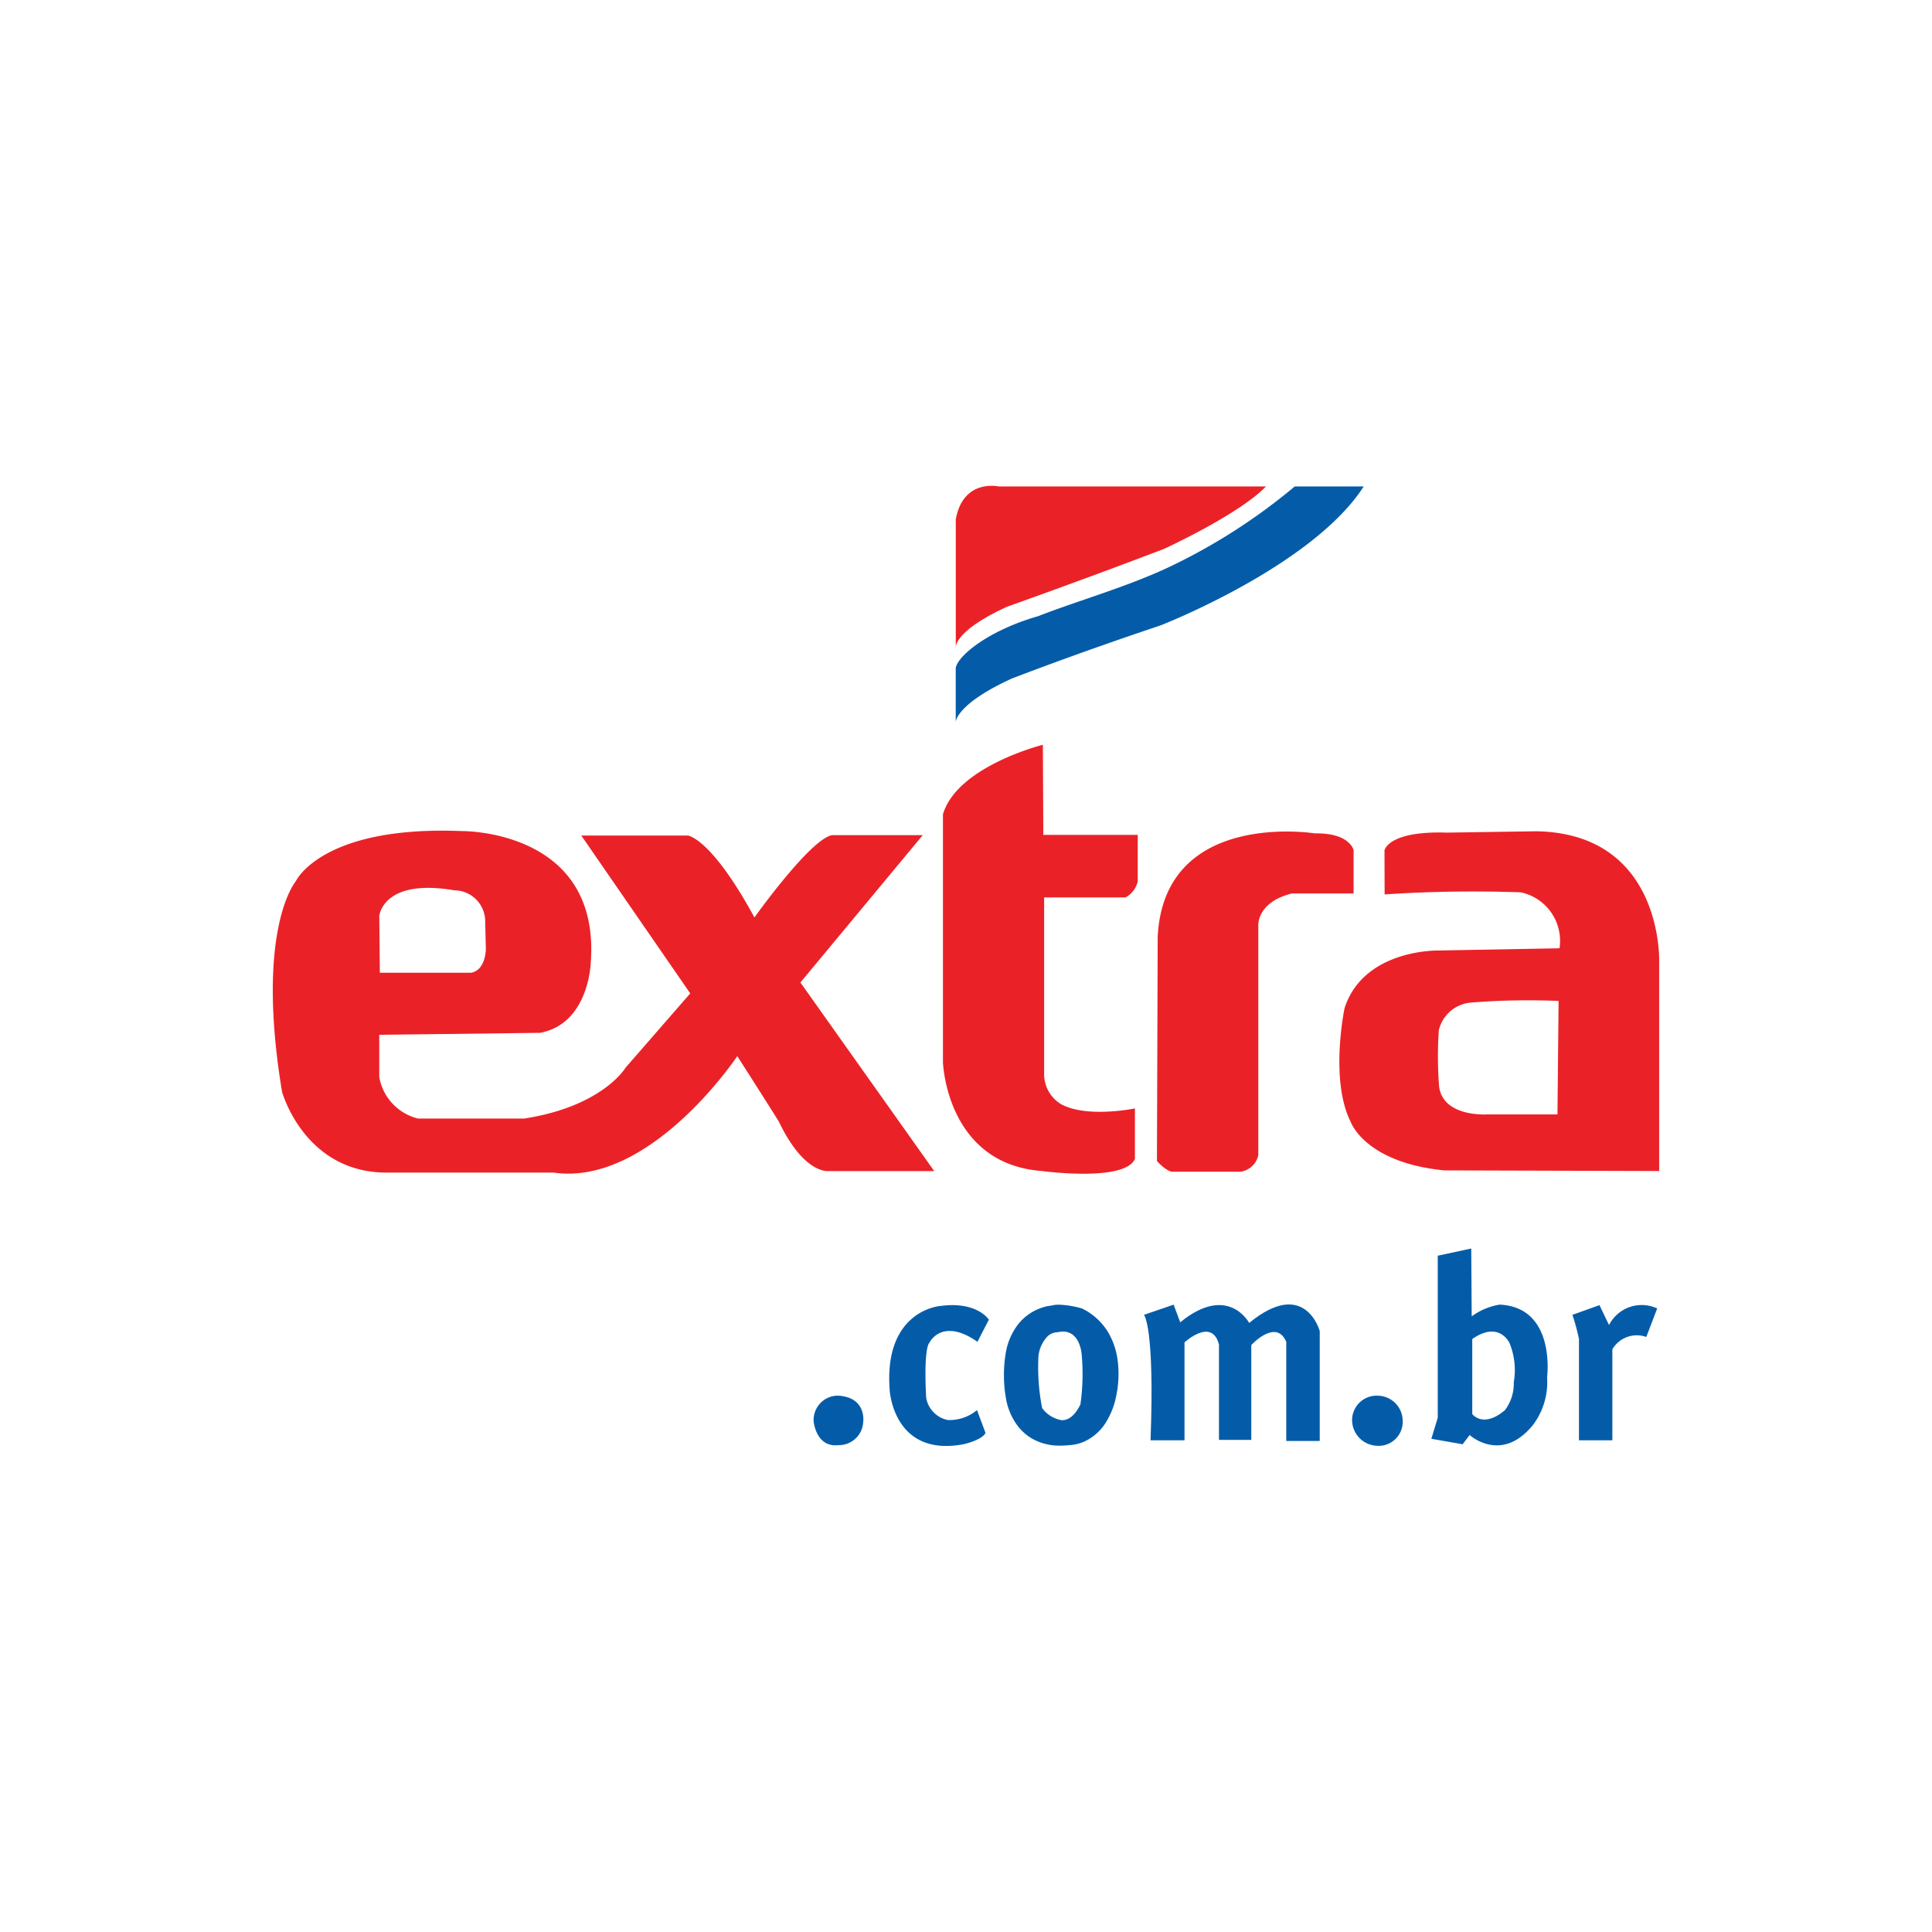 <?xml version="1.0" encoding="UTF-8" standalone="no"?>
<svg
   xmlns:dc="http://purl.org/dc/elements/1.1/"
   xmlns:cc="http://creativecommons.org/ns#"
   xmlns:rdf="http://www.w3.org/1999/02/22-rdf-syntax-ns#"
   xmlns:svg="http://www.w3.org/2000/svg"
   xmlns="http://www.w3.org/2000/svg"
   xmlns:sodipodi="http://sodipodi.sourceforge.net/DTD/sodipodi-0.dtd"
   xmlns:inkscape="http://www.inkscape.org/namespaces/inkscape"
   id="EX"
   width="700"
   height="700"
   viewBox="0 0 700 700"
   version="1.1"
   sodipodi:docname="extra-logo.svg"
   inkscape:version="0.92.3 (2405546, 2018-03-11)"
   inkscape:export-filename="C:\Users\alex\sites\extra-com-br-logo-0.png"
   inkscape:export-xdpi="561.73712"
   inkscape:export-ydpi="561.73712">
  <defs
     id="defs19" />
  <sodipodi:namedview
     pagecolor="#ffffff"
     bordercolor="#666666"
     borderopacity="1"
     objecttolerance="10"
     gridtolerance="10"
     guidetolerance="10"
     inkscape:pageopacity="0"
     inkscape:pageshadow="2"
     inkscape:window-width="1600"
     inkscape:window-height="838"
     id="namedview17"
     showgrid="false"
     inkscape:zoom="0.62903041"
     inkscape:cx="334.75112"
     inkscape:cy="275.58411"
     inkscape:window-x="-8"
     inkscape:window-y="-8"
     inkscape:window-maximized="1"
     inkscape:current-layer="EX" />
  <g
     id="positivo"
     transform="matrix(2.868,0,0,2.868,-116.777,739.003)"
     inkscape:export-filename="C:\Users\alex\sites\extra-com-br-logo-4.png"
     inkscape:export-xdpi="97.631531"
     inkscape:export-ydpi="97.631531">
    <path
       id="Path_287"
       data-name="Path 287"
       d="M 43.5,48.626 V 34.783 c 0.8,-4.391 4.6,-3.509 4.6,-3.509 h 28.6 c -2.87,2.99 -10.894,6.674 -10.894,6.674 -9,3.439 -16.865,6.212 -16.865,6.212 -5.9,2.726 -5.443,4.467 -5.443,4.467 z"
       transform="translate(0,-13.226)"
       inkscape:connector-curvature="0"
       style="fill:#ea2227;fill-rule:evenodd" />
    <path
       id="Path_288"
       data-name="Path 288"
       d="m 226.384,41.648 9.132,-11 h -6.764 c -1.629,0.283 -5.8,6.146 -5.8,6.146 -3.243,-5.962 -4.967,-6.113 -4.967,-6.113 h -7.957 l 8.132,11.782 -4.827,5.542 c 0,0 -1.7,2.892 -7.568,3.8 h -7.925 a 3.875,3.875 0 0 1 -2.894,-3.1 v -3.152 l 11.99,-0.146 c 3.632,-0.66 3.79,-5.151 3.79,-5.151 0.816,-10.051 -9.613,-9.91 -9.613,-9.91 -10.493,-0.429 -12.4,3.75 -12.4,3.75 0,0 -3.038,3.523 -1.026,15.707 0,0 1.682,6.146 7.988,6.037 h 12.288 c 7.228,1.038 13.707,-8.693 13.707,-8.693 1.573,2.443 3.106,4.886 3.106,4.886 1.863,3.915 3.684,3.694 3.684,3.694 h 7.912 z M 200.541,34.766 A 2.322,2.322 0 0 1 202.852,37 l 0.049,2.085 c 0,0 0.036,1.627 -1.1,1.835 h -6.813 l -0.04,-4.24 c 0,0 0.246,-2.825 5.593,-1.914 z"
       transform="translate(-95.21,-12.638)"
       inkscape:connector-curvature="0"
       style="fill:#ea2227;fill-rule:evenodd" />
    <path
       id="Path_289"
       data-name="Path 289"
       d="m 343.071,11.265 c 0,0 -6.4,1.6 -7.462,5.189 v 18.508 c 0,0 0.241,7.589 7.389,8.122 0,0 6.167,0.839 6.941,-0.9 v -3.773 c 0,0 -3.606,0.745 -5.523,-0.326 a 2.611,2.611 0 0 1 -1.255,-2.184 v -13.24 h 6.073 a 1.8,1.8 0 0 0 0.915,-1.207 V 17.991 H 343.1 l -0.033,-6.726 z"
       transform="translate(-193.795)"
       inkscape:connector-curvature="0"
       style="fill:#ea2227;fill-rule:evenodd" />
    <path
       id="Path_290"
       data-name="Path 290"
       d="m 383.08,55.113 c 0,0 0.649,0.731 1.137,0.793 h 5.083 a 1.587,1.587 0 0 0 1.342,-1.236 V 37.561 c 0,0 -0.156,-1.774 2.518,-2.429 h 4.594 V 31.9 c 0,0 -0.274,-1.3 -2.877,-1.25 0,0 -11.254,-1.821 -11.745,7.7 l -0.057,16.759 z"
       transform="translate(-225.288,-12.769)"
       inkscape:connector-curvature="0"
       style="fill:#ea2227;fill-rule:evenodd" />
    <path
       id="Path_291"
       data-name="Path 291"
       d="m 438.208,30.449 -6.641,0.1 c -4.434,-0.146 -4.679,1.326 -4.679,1.326 l 0.009,3.288 a 99.377,99.377 0 0 1 10.169,-0.156 3.706,3.706 0 0 1 2.887,4.174 l -9.075,0.17 c 0,0 -5.542,-0.113 -6.971,4.3 0,0 -1.123,5.315 0.448,8.471 0,0 1.029,3.052 7,3.642 l 16.037,0.047 V 40.194 c 0,0 0.325,-9.584 -9.184,-9.745 z m 1.592,21.136 h -5.29 c 0,0 -3.217,0.208 -3.542,-2.047 a 28.558,28.558 0 0 1 -0.024,-4.235 2.688,2.688 0 0 1 2.34,-2.061 53.549,53.549 0 0 1 6.6,-0.127 z"
       transform="translate(-252.114,-12.727)"
       inkscape:connector-curvature="0"
       style="fill:#ea2227;fill-rule:evenodd" />
    <path
       id="Path_292"
       data-name="Path 292"
       d="m 535.239,51.539 1.151,-2.231 c 0,0 -1.2,-1.905 -4.957,-1.373 0,0 -5.642,0.448 -5.052,8.438 0,0 0.33,6.844 7.453,5.5 0,0 1.859,-0.4 2.217,-1.141 l -0.858,-2.3 a 4.36,4.36 0 0 1 -2.948,1 2.764,2.764 0 0 1 -2.179,-2.25 c 0,0 -0.307,-4.882 0.345,-5.58 0,0 1.245,-2.561 4.83,-0.061 z"
       transform="translate(-320.326,-24.265)"
       inkscape:connector-curvature="0"
       style="fill:#045ca9;fill-rule:evenodd" />
    <path
       id="Subtraction_1"
       data-name="Subtraction 1"
       d="m 5.678,14.218 v 0 A 5.562,5.562 0 0 1 2.785,13.483 5.057,5.057 0 0 1 1.133,11.866 6.44,6.44 0 0 1 0.213,9.513 13.624,13.624 0 0 1 0.205,4.744 6.48,6.48 0 0 1 1.465,1.936 5.117,5.117 0 0 1 3.65,0.364 4.3,4.3 0 0 1 4.78,0.093 2.787,2.787 0 0 1 5.555,0 a 9.576,9.576 0 0 1 2.319,0.381 6.312,6.312 0 0 1 2.674,2.463 7.509,7.509 0 0 1 0.943,2.94 10.692,10.692 0 0 1 -0.183,3.5 7.72,7.72 0 0 1 -1.159,2.8 A 5.059,5.059 0 0 1 8.613,13.537 4.232,4.232 0 0 1 6.58,14.17 H 6.572 A 8.26,8.26 0 0 1 5.678,14.218 Z M 5.4,2.777 a 1.556,1.556 0 0 0 -0.974,0.389 3.392,3.392 0 0 0 -0.96,2.418 21.153,21.153 0 0 0 0.387,4.849 3.066,3.066 0 0 0 2,1.224 c 0.721,0 1.348,-0.539 1.863,-1.6 A 21.891,21.891 0 0 0 7.839,4.991 3.77,3.77 0 0 0 7.548,3.853 2.119,2.119 0 0 0 6.983,3.071 1.557,1.557 0 0 0 5.961,2.715 2.381,2.381 0 0 0 5.433,2.779 Z"
       transform="translate(217.586,23.53)"
       inkscape:connector-curvature="0"
       style="fill:#045ca9" />
    <path
       id="Path_295"
       data-name="Path 295"
       d="m 602.685,48.676 c 0,0 1.095,1.137 0.665,12.66 h 3.425 v -9.877 c 0,0 2.759,-2.561 3.476,0.213 v 9.617 h 3.26 v -9.566 c 0,0 2.5,-2.722 3.528,-0.325 v 10 h 3.377 V 50.313 c 0,0 -1.472,-5.448 -7.118,-0.821 0,0 -2.118,-4.014 -6.958,-0.062 l -0.66,-1.783 -3,1.028 z"
       transform="translate(-370.975,-24.124)"
       inkscape:connector-curvature="0"
       style="fill:#045ca9;fill-rule:evenodd" />
    <path
       id="Path_296"
       data-name="Path 296"
       d="m 695.714,36.529 a 6.475,6.475 0 0 0 -2.83,1.189 l -0.047,-6.849 -3.378,0.726 v 16.349 l -0.646,2.118 3.156,0.552 0.708,-0.934 c 0,0 3.2,2.934 6.406,-1.033 a 7.18,7.18 0 0 0 1.406,-4.783 c 0,0 0.932,-7.064 -4.775,-7.335 z m 1.415,7.825 a 4.457,4.457 0 0 1 -0.887,2.816 c -2.207,1.873 -3.3,0.4 -3.3,0.4 V 40 c 2.717,-1.9 3.754,0.4 3.754,0.4 a 7.125,7.125 0 0 1 0.433,3.955 z"
       transform="translate(-428.113,-13.005)"
       inkscape:connector-curvature="0"
       style="fill:#045ca9;fill-rule:evenodd" />
    <path
       id="Path_297"
       data-name="Path 297"
       d="m 731.761,51.2 v 10.256 h 3.368 v -9.18 a 2.85,2.85 0 0 1 3.424,-1.245 l 1.1,-2.877 a 3.7,3.7 0 0 0 -4.858,1.675 L 733.828,47.82 731.1,48.8 a 21.191,21.191 0 0 1 0.656,2.4 z"
       transform="translate(-456.17,-24.243)"
       inkscape:connector-curvature="0"
       style="fill:#045ca9;fill-rule:evenodd" />
    <path
       id="Path_298"
       data-name="Path 298"
       d="m 667.612,74.966 a 2.477,2.477 0 0 0 -2.552,2.457 2.606,2.606 0 0 0 2.443,2.594 2.422,2.422 0 0 0 2.66,-2.5 2.547,2.547 0 0 0 -2.552,-2.547 z"
       transform="translate(-412.355,-42.259)"
       inkscape:connector-curvature="0"
       style="fill:#045ca9;fill-rule:evenodd" />
    <path
       id="Path_299"
       data-name="Path 299"
       d="m 506.161,74.97 a 2.45,2.45 0 0 0 -2.453,2.665 c 0,0 0.274,2.594 2.491,2.325 a 2.448,2.448 0 0 0 2.5,-2.325 c 0,0 0.387,-2.5 -2.538,-2.665 z"
       transform="translate(-305.313,-42.262)"
       inkscape:connector-curvature="0"
       style="fill:#045ca9;fill-rule:evenodd" />
    <path
       id="Path_300"
       data-name="Path 300"
       d="m 43.512,56.6 v -5.765 c 0.238,-1.311 3.483,-4 8.809,-5.533 4.326,-1.684 9.495,-3.127 14.03,-5.264 a 63.057,63.057 0 0 0 13.443,-8.623 h 7.384 C 81.669,39.976 65.442,46.282 65.442,46.282 56.009,49.442 49.478,51.989 49.478,51.989 43.569,54.7 43.512,56.6 43.512,56.6 Z"
       transform="translate(-0.016,-13.368)"
       inkscape:connector-curvature="0"
       style="fill:#045ca9;fill-rule:evenodd" />
  </g>
  <g
     id="positivo-7"
     transform="matrix(5.8,0,0,5.8,-2889.104,-237.719)"
     inkscape:export-filename="C:\Users\alex\sites\extra-com-br-logo-5.png"
     inkscape:export-xdpi="133.7796"
     inkscape:export-ydpi="133.7796">
    <path
       id="Path_287-9"
       data-name="Path 287"
       d="m 557.828,81.503 v -8.08 c 0.467,-2.563 2.685,-2.048 2.685,-2.048 h 16.692 c -1.675,1.745 -6.358,3.895 -6.358,3.895 -5.253,2.007 -9.843,3.626 -9.843,3.626 -3.444,1.591 -3.177,2.607 -3.177,2.607 z"
       inkscape:connector-curvature="0"
       style="fill:#ea2227;fill-rule:evenodd;stroke-width:0.584" />
    <path
       id="Path_300-7"
       data-name="Path 300"
       d="m 557.825,86.074 v -3.365 c 0.139,-0.765 2.033,-2.335 5.141,-3.229 2.525,-0.983 5.542,-1.825 8.189,-3.072 a 36.803,36.803 0 0 0 7.846,-5.033 h 4.31 c -3.215,4.997 -12.686,8.677 -12.686,8.677 -5.506,1.844 -9.317,3.331 -9.317,3.331 -3.449,1.582 -3.482,2.691 -3.482,2.691 z"
       inkscape:connector-curvature="0"
       style="fill:#045ca9;fill-rule:evenodd;stroke-width:0.584" />
    <path
       id="Path_292-4-4"
       data-name="Path 292"
       d="m 559.182,124.806 0.713,-1.382 c 0,0 -0.743,-1.18 -3.07,-0.85 0,0 -3.494,0.277 -3.128,5.225 0,0 0.204,4.238 4.615,3.406 0,0 1.151,-0.248 1.373,-0.707 l -0.531,-1.424 a 2.7,2.7 0 0 1 -1.826,0.619 1.712,1.712 0 0 1 -1.349,-1.393 c 0,0 -0.19,-3.023 0.214,-3.455 0,0 0.771,-1.586 2.991,-0.038 z"
       inkscape:connector-curvature="0"
       style="fill:#045ca9;fill-rule:evenodd;stroke-width:0.619" />
    <path
       id="Subtraction_1-1-4"
       data-name="Subtraction 1"
       d="m 564.353,131.292 v 0 a 3.444,3.444 0 0 1 -1.791,-0.455 3.132,3.132 0 0 1 -1.023,-1.001 3.988,3.988 0 0 1 -0.57,-1.457 8.437,8.437 0 0 1 -0.006,-2.953 4.013,4.013 0 0 1 0.78,-1.739 3.169,3.169 0 0 1 1.353,-0.973 2.663,2.663 0 0 1 0.7,-0.168 1.726,1.726 0 0 1 0.48,-0.058 5.93,5.93 0 0 1 1.436,0.236 3.909,3.909 0 0 1 1.656,1.525 4.65,4.65 0 0 1 0.584,1.821 6.621,6.621 0 0 1 -0.113,2.167 4.781,4.781 0 0 1 -0.718,1.734 3.133,3.133 0 0 1 -0.951,0.9 2.621,2.621 0 0 1 -1.259,0.392 h -0.006 a 5.115,5.115 0 0 1 -0.554,0.03 z m -0.172,-7.085 a 0.964,0.964 0 0 0 -0.603,0.241 2.101,2.101 0 0 0 -0.595,1.497 13.099,13.099 0 0 0 0.24,3.003 1.899,1.899 0 0 0 1.238,0.758 c 0.446,0 0.835,-0.334 1.154,-0.991 a 13.556,13.556 0 0 0 0.076,-3.137 2.335,2.335 0 0 0 -0.18,-0.705 1.312,1.312 0 0 0 -0.35,-0.484 0.964,0.964 0 0 0 -0.633,-0.22 1.474,1.474 0 0 0 -0.327,0.04 z"
       inkscape:connector-curvature="0"
       style="fill:#045ca9;stroke-width:0.619" />
    <path
       id="Path_295-8-2"
       data-name="Path 295"
       d="m 569.583,123.121 c 0,0 0.678,0.704 0.412,7.84 h 2.121 v -6.116 c 0,0 1.708,-1.586 2.153,0.132 v 5.955 h 2.019 v -5.924 c 0,0 1.548,-1.686 2.185,-0.201 v 6.193 h 2.091 v -6.864 c 0,0 -0.912,-3.374 -4.408,-0.508 0,0 -1.312,-2.486 -4.309,-0.038 l -0.409,-1.104 -1.858,0.637 z"
       inkscape:connector-curvature="0"
       style="fill:#045ca9;fill-rule:evenodd;stroke-width:0.619" />
    <path
       id="Path_296-2-1"
       data-name="Path 296"
       d="m 591.809,122.484 a 4.01,4.01 0 0 0 -1.752,0.736 l -0.029,-4.241 -2.092,0.45 v 10.124 l -0.4,1.312 1.954,0.342 0.438,-0.578 c 0,0 1.982,1.817 3.967,-0.64 a 4.446,4.446 0 0 0 0.871,-2.962 c 0,0 0.577,-4.374 -2.957,-4.542 z m 0.876,4.846 a 2.76,2.76 0 0 1 -0.549,1.744 c -1.367,1.16 -2.044,0.248 -2.044,0.248 v -4.688 c 1.683,-1.177 2.325,0.248 2.325,0.248 a 4.412,4.412 0 0 1 0.268,2.449 z"
       inkscape:connector-curvature="0"
       style="fill:#045ca9;fill-rule:evenodd;stroke-width:0.619" />
    <path
       id="Path_297-2-7"
       data-name="Path 297"
       d="m 596.757,124.61 v 6.351 h 2.086 v -5.685 a 1.765,1.765 0 0 1 2.12,-0.771 l 0.681,-1.782 a 2.291,2.291 0 0 0 -3.008,1.037 l -0.599,-1.244 -1.689,0.607 a 13.123,13.123 0 0 1 0.406,1.486 z"
       inkscape:connector-curvature="0"
       style="fill:#045ca9;fill-rule:evenodd;stroke-width:0.619" />
    <path
       id="Path_298-5-9"
       data-name="Path 298"
       d="m 584.165,128.171 a 1.534,1.534 0 0 0 -1.58,1.522 1.614,1.614 0 0 0 1.513,1.606 1.5,1.5 0 0 0 1.647,-1.548 1.577,1.577 0 0 0 -1.58,-1.577 z"
       inkscape:connector-curvature="0"
       style="fill:#045ca9;fill-rule:evenodd;stroke-width:0.619" />
    <path
       id="Path_299-1-4"
       data-name="Path 299"
       d="m 550.472,128.171 a 1.517,1.517 0 0 0 -1.519,1.65 c 0,0 0.17,1.606 1.543,1.44 a 1.516,1.516 0 0 0 1.548,-1.44 c 0,0 0.24,-1.548 -1.572,-1.65 z"
       inkscape:connector-curvature="0"
       style="fill:#045ca9;fill-rule:evenodd;stroke-width:0.619" />
  </g>
  <path
     id="Path_288-1-6"
     data-name="Path 288"
     d="m 290.007,355.975 44.324,-53.391 h -32.831 c -7.907,1.374 -28.152,29.831 -28.152,29.831 -15.741,-28.938 -24.108,-29.671 -24.108,-29.671 h -38.621 l 39.47,57.187 -23.429,26.899 c 0,0 -8.251,14.037 -36.733,18.444 h -38.466 a 18.808,18.808 0 0 1 -14.047,-15.047 v -15.299 l 58.196,-0.709 c 17.629,-3.203 18.396,-25.002 18.396,-25.002 3.961,-48.785 -46.659,-48.1 -46.659,-48.1 -50.93,-2.082 -60.186,18.201 -60.186,18.201 0,0 -14.746,17.1 -4.98,76.237 0,0 8.164,29.831 38.772,29.302 h 59.643 c 35.083,5.038 66.53,-42.193 66.53,-42.193 7.635,11.858 15.076,23.715 15.076,23.715 9.042,19.002 17.881,17.93 17.881,17.93 H 338.486 Z M 164.572,322.571 a 11.27,11.27 0 0 1 11.217,10.843 l 0.238,10.12 c 0,0 0.175,7.897 -5.339,8.907 h -33.068 l -0.194,-20.58 c 0,0 1.194,-13.712 27.147,-9.29 z"
     inkscape:connector-curvature="0"
     style="fill:#ea2227;fill-rule:evenodd;stroke-width:4.854"
     inkscape:export-filename="C:\Users\alex\sites\extra-com-br-logo-5.png"
     inkscape:export-xdpi="133.7796"
     inkscape:export-ydpi="133.7796" />
  <path
     id="Path_289-2-6"
     data-name="Path 289"
     d="m 377.869,269.845 c 0,0 -31.064,7.766 -36.219,25.186 v 89.833 c 0,0 1.17,36.835 35.864,39.422 0,0 29.933,4.072 33.69,-4.368 v -18.313 c 0,0 -17.503,3.616 -26.807,-1.582 a 12.673,12.673 0 0 1 -6.091,-10.601 v -64.263 h 29.477 a 8.737,8.737 0 0 0 4.441,-5.858 v -16.808 h -34.214 l -0.16,-32.646 z"
     inkscape:connector-curvature="0"
     style="fill:#ea2227;fill-rule:evenodd;stroke-width:4.854"
     inkscape:export-filename="C:\Users\alex\sites\extra-com-br-logo-5.png"
     inkscape:export-xdpi="133.7796"
     inkscape:export-ydpi="133.7796" />
  <path
     id="Path_290-3-0"
     data-name="Path 290"
     d="m 419.204,420.694 c 0,0 3.15,3.548 5.519,3.849 h 24.672 a 7.703,7.703 0 0 0 6.514,-5.999 v -83.042 c 0,0 -0.757,-8.611 12.222,-11.79 h 22.298 v -15.687 c 0,0 -1.33,-6.31 -13.964,-6.067 0,0 -54.624,-8.839 -57.007,37.374 l -0.277,81.344 z"
     inkscape:connector-curvature="0"
     style="fill:#ea2227;fill-rule:evenodd;stroke-width:4.854"
     inkscape:export-filename="C:\Users\alex\sites\extra-com-br-logo-5.png"
     inkscape:export-xdpi="133.7796"
     inkscape:export-ydpi="133.7796" />
  <path
     id="Path_291-4-7"
     data-name="Path 291"
     d="m 556.574,301.186 -32.234,0.485 c -21.521,-0.709 -22.711,6.436 -22.711,6.436 l 0.046,15.959 a 482.349,482.349 0 0 1 49.358,-0.757 17.988,17.988 0 0 1 14.013,20.259 l -44.048,0.825 c 0,0 -26.899,-0.549 -33.835,20.871 0,0 -5.451,25.798 2.174,41.116 0,0 4.995,14.814 33.976,17.677 l 77.839,0.228 v -75.801 c 0,0 1.577,-46.518 -44.577,-47.3 z m 7.727,102.588 h -25.676 c 0,0 -15.614,1.01 -17.192,-9.936 a 138.613,138.613 0 0 1 -0.117,-20.556 13.047,13.047 0 0 1 11.358,-10.004 259.912,259.912 0 0 1 32.035,-0.616 z"
     inkscape:connector-curvature="0"
     style="fill:#ea2227;fill-rule:evenodd;stroke-width:4.854"
     inkscape:export-filename="C:\Users\alex\sites\extra-com-br-logo-5.png"
     inkscape:export-xdpi="133.7796"
     inkscape:export-ydpi="133.7796" />
</svg>
